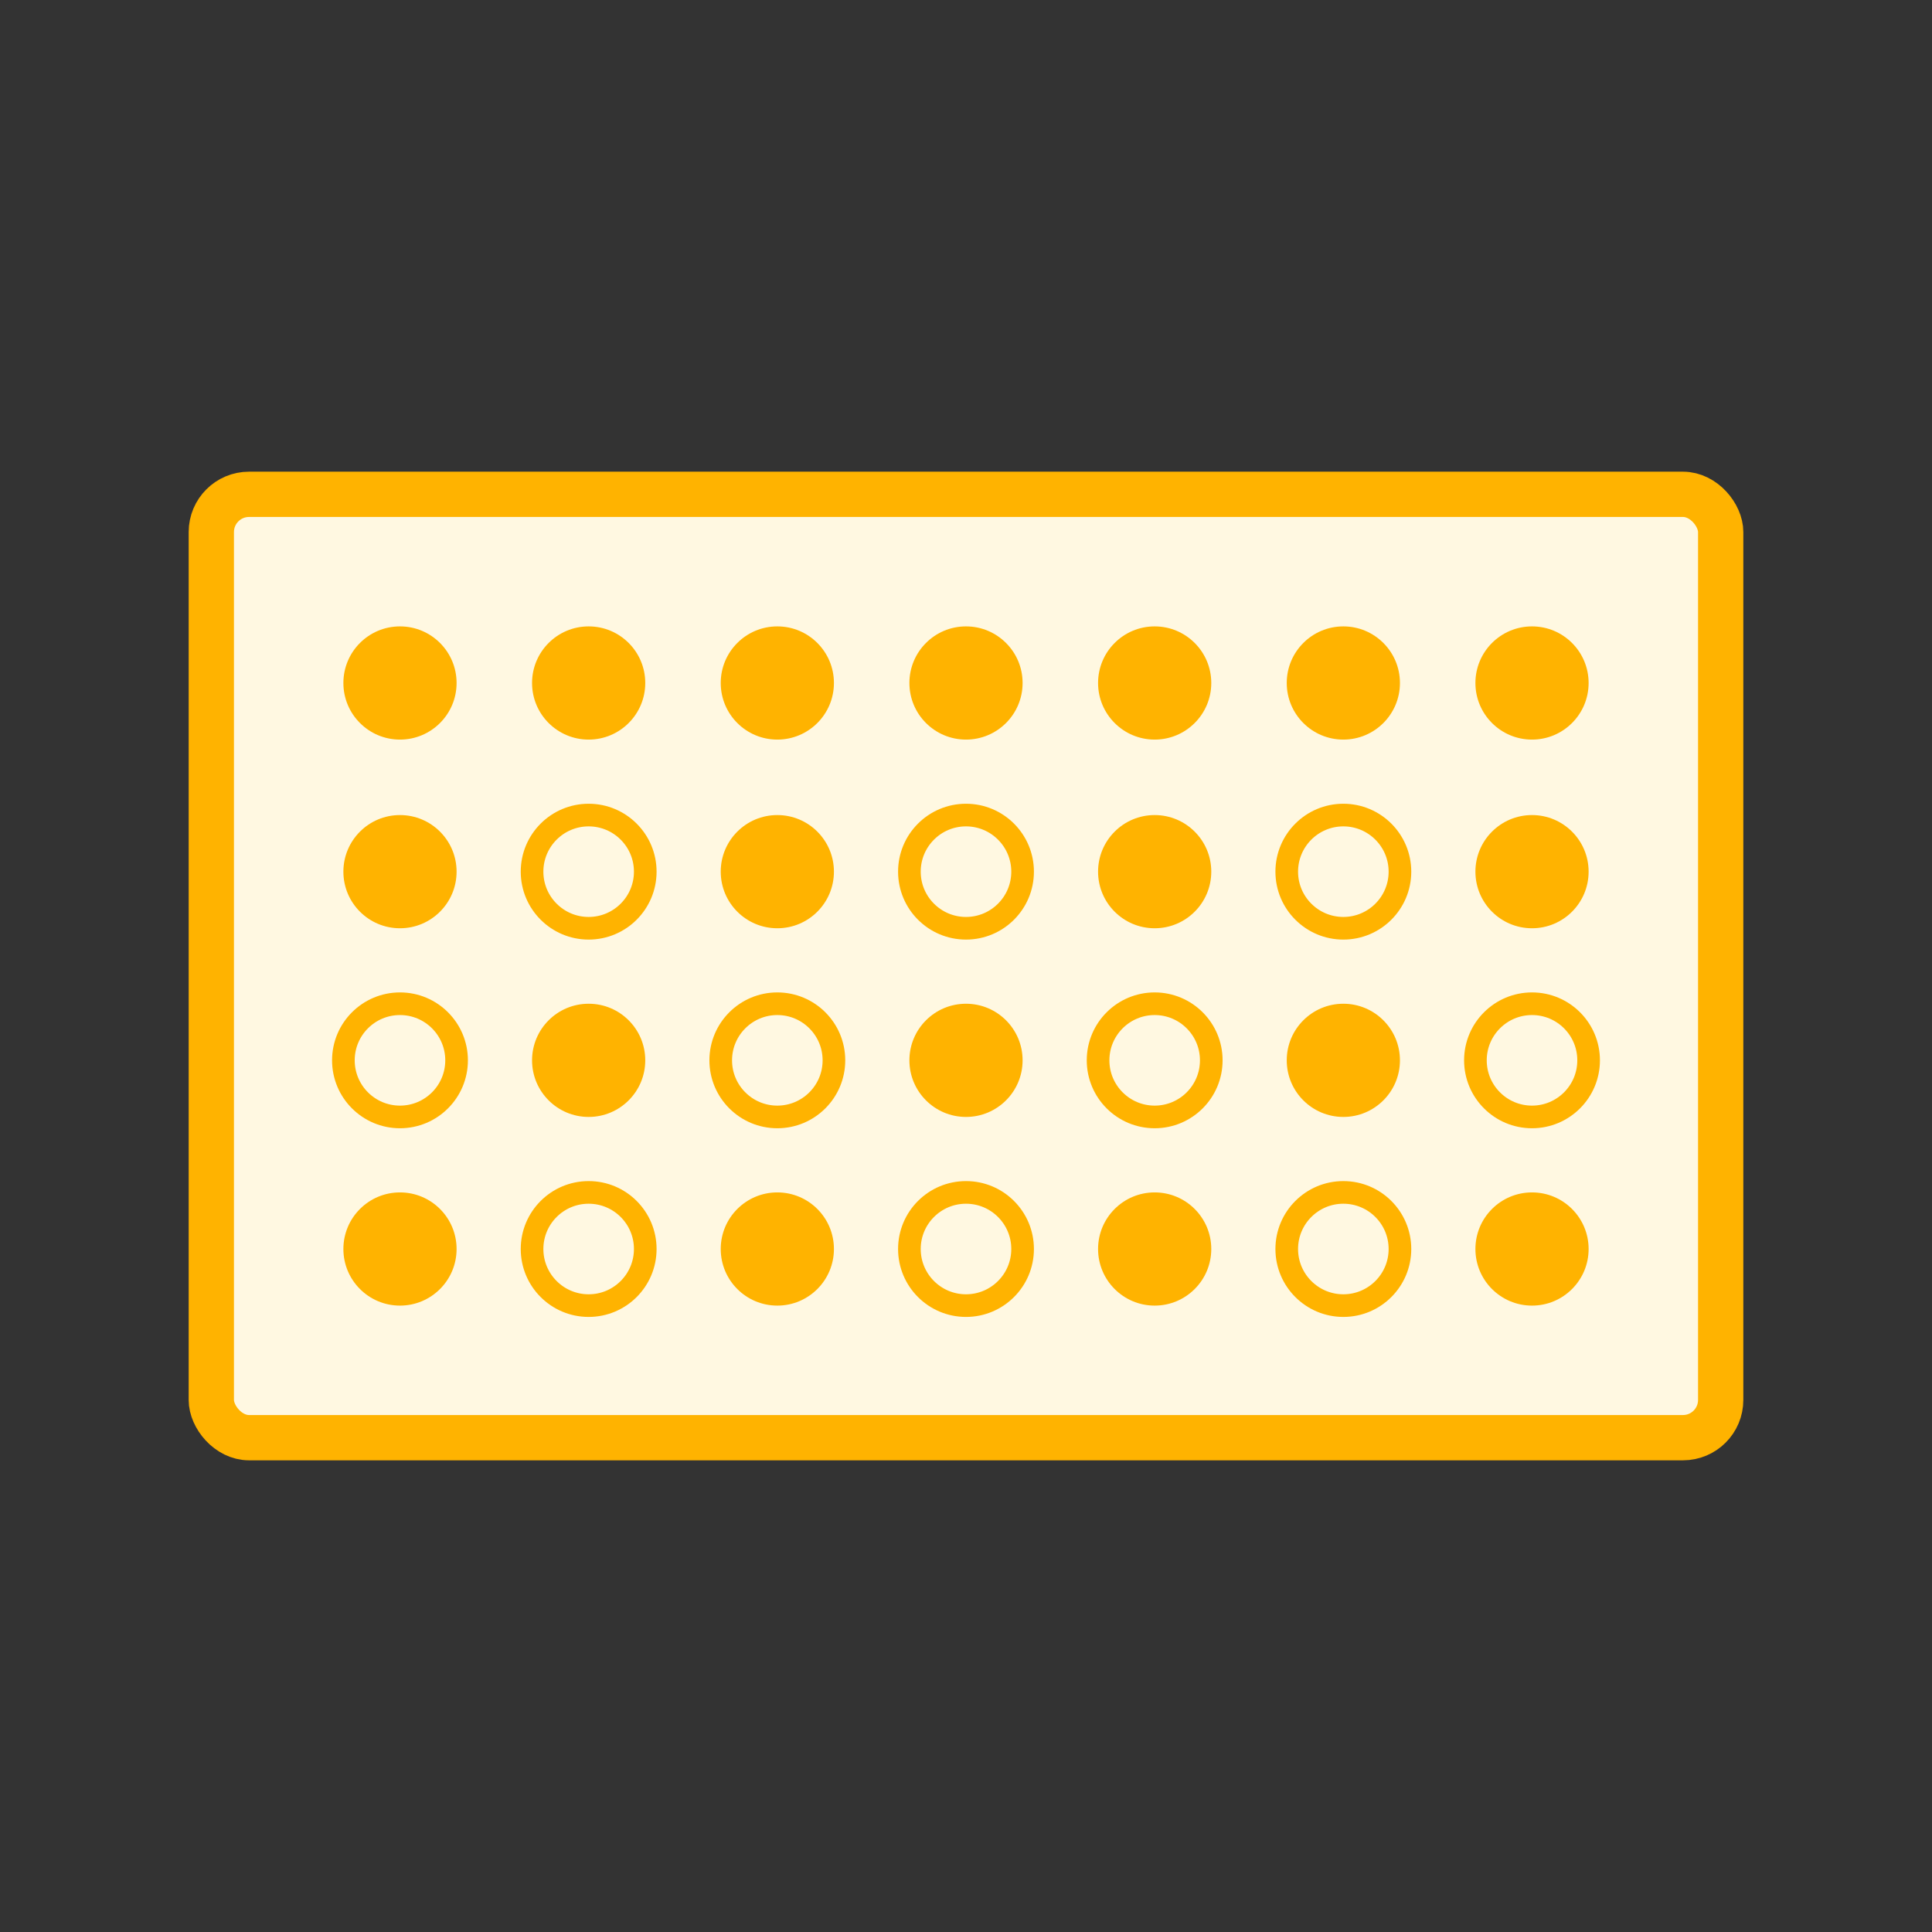 <?xml version="1.0" encoding="UTF-8" standalone="no"?>
<svg width="1024" height="1024" viewBox="0 0 1024 1024" xmlns="http://www.w3.org/2000/svg">
  <rect x="0" y="0" width="1024" height="1024" fill="#333333" stroke="none"/>
  <!-- Punch Card -->
  <rect x="112" y="262" width="800" height="500" fill="#FFF8E1" stroke="#FFB300" stroke-width="24" rx="20" ry="20"/>

  <!-- Punch Holes Grid -->
  <g id="holes">
    <!-- Row 1 -->
    <circle cx="212" cy="362" r="30" fill="#FFB300"/>
    <circle cx="312" cy="362" r="30" fill="#FFB300"/>
    <circle cx="412" cy="362" r="30" fill="#FFB300"/>
    <circle cx="512" cy="362" r="30" fill="#FFB300"/>
    <circle cx="612" cy="362" r="30" fill="#FFB300"/>
    <circle cx="712" cy="362" r="30" fill="#FFB300"/>
    <circle cx="812" cy="362" r="30" fill="#FFB300"/>

    <!-- Row 2 -->
    <circle cx="212" cy="462" r="30" fill="#FFB300"/>
    <circle cx="312" cy="462" r="30" fill="none" stroke="#FFB300" stroke-width="12"/>
    <circle cx="412" cy="462" r="30" fill="#FFB300"/>
    <circle cx="512" cy="462" r="30" fill="none" stroke="#FFB300" stroke-width="12"/>
    <circle cx="612" cy="462" r="30" fill="#FFB300"/>
    <circle cx="712" cy="462" r="30" fill="none" stroke="#FFB300" stroke-width="12"/>
    <circle cx="812" cy="462" r="30" fill="#FFB300"/>

    <!-- Row 3 -->
    <circle cx="212" cy="562" r="30" fill="none" stroke="#FFB300" stroke-width="12"/>
    <circle cx="312" cy="562" r="30" fill="#FFB300"/>
    <circle cx="412" cy="562" r="30" fill="none" stroke="#FFB300" stroke-width="12"/>
    <circle cx="512" cy="562" r="30" fill="#FFB300"/>
    <circle cx="612" cy="562" r="30" fill="none" stroke="#FFB300" stroke-width="12"/>
    <circle cx="712" cy="562" r="30" fill="#FFB300"/>
    <circle cx="812" cy="562" r="30" fill="none" stroke="#FFB300" stroke-width="12"/>

    <!-- Row 4 -->
    <circle cx="212" cy="662" r="30" fill="#FFB300"/>
    <circle cx="312" cy="662" r="30" fill="none" stroke="#FFB300" stroke-width="12"/>
    <circle cx="412" cy="662" r="30" fill="#FFB300"/>
    <circle cx="512" cy="662" r="30" fill="none" stroke="#FFB300" stroke-width="12"/>
    <circle cx="612" cy="662" r="30" fill="#FFB300"/>
    <circle cx="712" cy="662" r="30" fill="none" stroke="#FFB300" stroke-width="12"/>
    <circle cx="812" cy="662" r="30" fill="#FFB300"/>
  </g>
</svg>